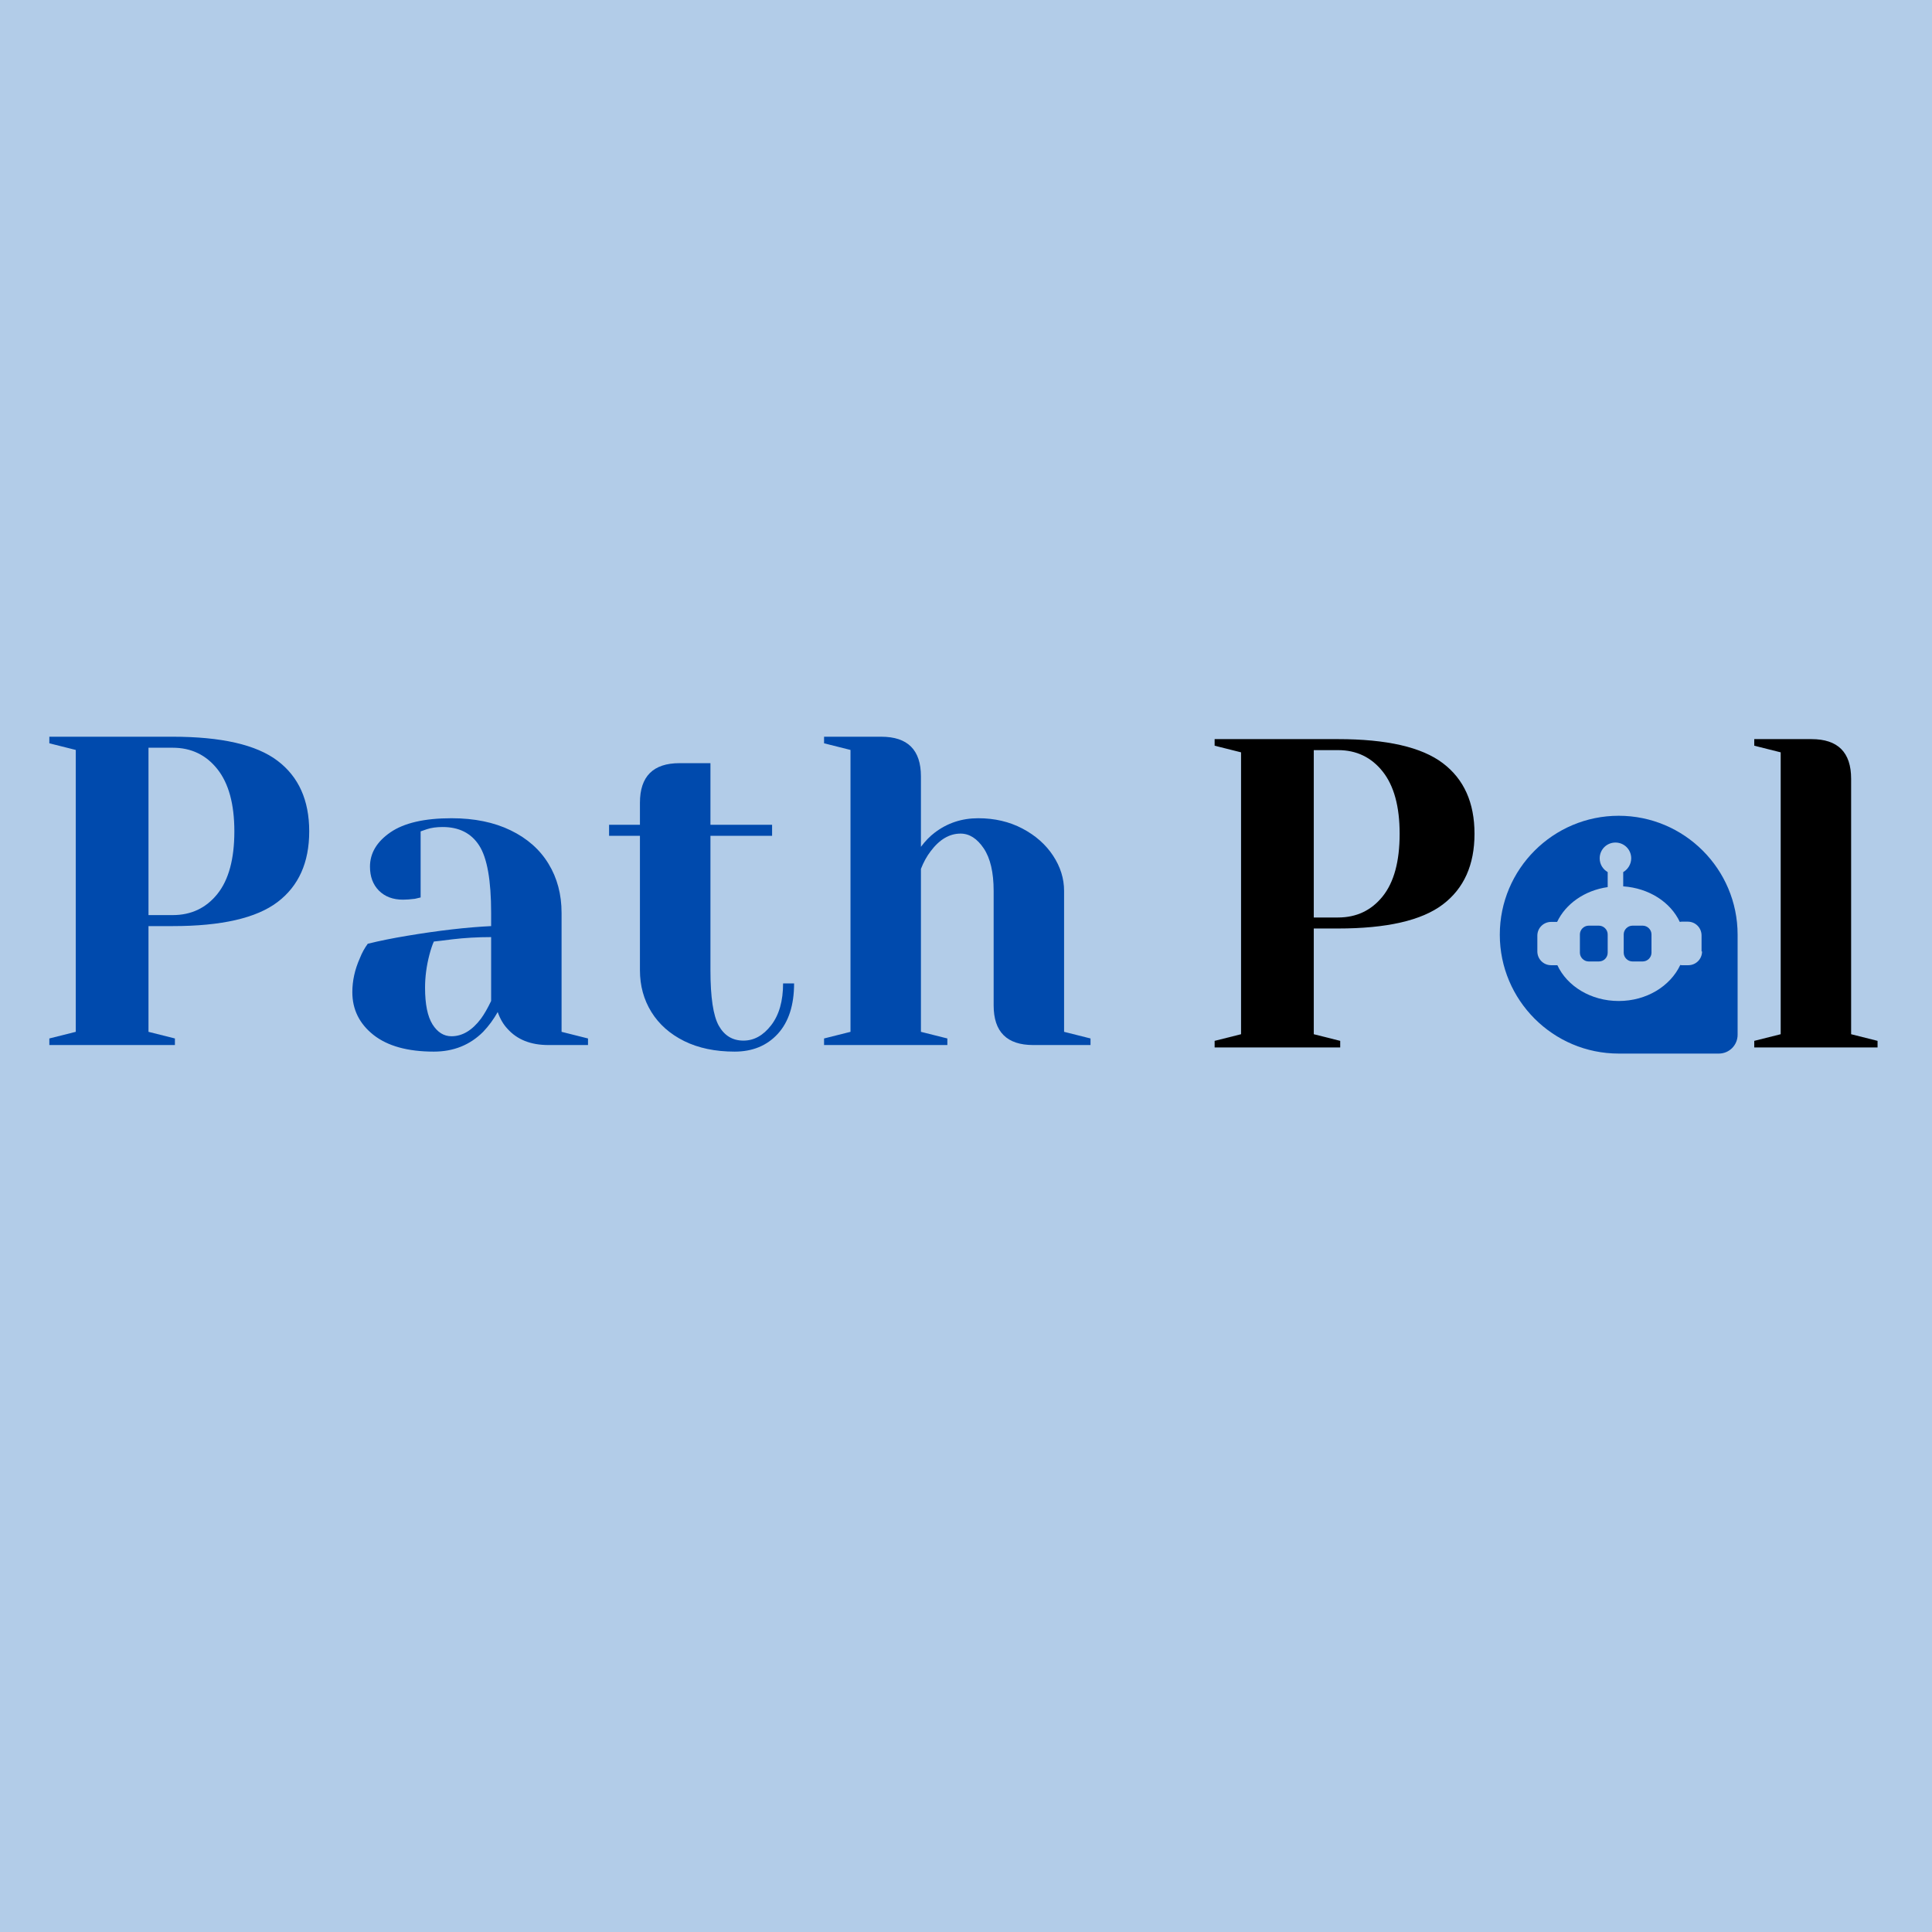 <svg xmlns="http://www.w3.org/2000/svg" xmlns:xlink="http://www.w3.org/1999/xlink" width="600" zoomAndPan="magnify" viewBox="0 0 450 450" height="600" preserveAspectRatio="xMidYMid meet" version="1.0"><defs><g/><clipPath id="6eaf5c10cf"><path d="M 349.332 190.008 L 404.84 190.008 L 404.84 245.516 L 349.332 245.516 Z M 349.332 190.008 " clip-rule="nonzero"/></clipPath></defs><rect x="-45" width="540" fill="#ffffff" y="-45" height="540" fill-opacity="1"/><rect x="-45" width="540" fill="#b2cce8" y="-45" height="540" fill-opacity="1"/><g fill="#004aad" fill-opacity="1"><g transform="translate(6.367, 243.41)"><g><path d="M 5.125 -1.531 L 11.281 -3.078 L 11.281 -68.734 L 5.125 -70.281 L 5.125 -71.812 L 33.859 -71.812 C 45.211 -71.812 53.348 -69.945 58.266 -66.219 C 63.191 -62.5 65.656 -57.016 65.656 -49.766 C 65.656 -42.516 63.191 -37.023 58.266 -33.297 C 53.348 -29.566 45.211 -27.703 33.859 -27.703 L 28.219 -27.703 L 28.219 -3.078 L 34.375 -1.531 L 34.375 0 L 5.125 0 Z M 33.859 -30.266 C 38.16 -30.266 41.629 -31.906 44.266 -35.188 C 46.898 -38.469 48.219 -43.328 48.219 -49.766 C 48.219 -56.117 46.898 -60.953 44.266 -64.266 C 41.629 -67.586 38.16 -69.25 33.859 -69.25 L 28.219 -69.25 L 28.219 -30.266 Z M 33.859 -30.266 "/></g></g></g><g fill="#004aad" fill-opacity="1"><g transform="translate(76.941, 243.41)"><g><path d="M 24.109 1.531 C 18.023 1.531 13.336 0.234 10.047 -2.359 C 6.766 -4.961 5.125 -8.281 5.125 -12.312 C 5.125 -14.977 5.707 -17.613 6.875 -20.219 C 7.352 -21.445 7.969 -22.57 8.719 -23.594 C 11.52 -24.281 14.562 -24.895 17.844 -25.438 C 25.238 -26.676 31.773 -27.43 37.453 -27.703 L 37.453 -30.781 C 37.453 -38.375 36.523 -43.602 34.672 -46.469 C 32.828 -49.344 29.988 -50.781 26.156 -50.781 C 24.719 -50.781 23.488 -50.609 22.469 -50.266 L 21.031 -49.766 L 21.031 -34.375 L 19.703 -34.062 C 18.609 -33.926 17.68 -33.859 16.922 -33.859 C 14.598 -33.859 12.734 -34.555 11.328 -35.953 C 9.93 -37.359 9.234 -39.223 9.234 -41.547 C 9.234 -44.691 10.82 -47.359 14 -49.547 C 17.188 -51.734 21.926 -52.828 28.219 -52.828 C 33.551 -52.828 38.148 -51.883 42.016 -50 C 45.879 -48.125 48.816 -45.523 50.828 -42.203 C 52.848 -38.891 53.859 -35.082 53.859 -30.781 L 53.859 -3.078 L 60.016 -1.531 L 60.016 0 L 50.781 0 C 46.676 0 43.5 -1.266 41.25 -3.797 C 40.289 -4.816 39.535 -6.113 38.984 -7.688 C 38.023 -5.977 36.895 -4.441 35.594 -3.078 C 32.52 -0.004 28.691 1.531 24.109 1.531 Z M 28.219 -2.047 C 30.75 -2.047 33.039 -3.414 35.094 -6.156 C 35.844 -7.176 36.629 -8.547 37.453 -10.266 L 37.453 -25.141 C 34.305 -25.141 31.297 -24.969 28.422 -24.625 C 26.297 -24.352 24.859 -24.18 24.109 -24.109 C 23.766 -23.359 23.422 -22.332 23.078 -21.031 C 22.398 -18.438 22.062 -15.875 22.062 -13.344 C 22.062 -9.508 22.641 -6.664 23.797 -4.812 C 24.961 -2.969 26.438 -2.047 28.219 -2.047 Z M 28.219 -2.047 "/></g></g></g><g fill="#004aad" fill-opacity="1"><g transform="translate(140.335, 243.41)"><g><path d="M 30.781 1.531 C 26.258 1.531 22.344 0.711 19.031 -0.922 C 15.719 -2.566 13.172 -4.82 11.391 -7.688 C 9.609 -10.562 8.719 -13.812 8.719 -17.438 L 8.719 -48.734 L 1.531 -48.734 L 1.531 -51.297 L 8.719 -51.297 L 8.719 -56.422 C 8.719 -62.578 11.797 -65.656 17.953 -65.656 L 25.141 -65.656 L 25.141 -51.297 L 39.5 -51.297 L 39.5 -48.734 L 25.141 -48.734 L 25.141 -17.438 C 25.141 -11.145 25.785 -6.836 27.078 -4.516 C 28.379 -2.191 30.297 -1.031 32.828 -1.031 C 35.285 -1.031 37.438 -2.223 39.281 -4.609 C 41.133 -7.004 42.062 -10.254 42.062 -14.359 L 44.625 -14.359 C 44.625 -9.297 43.359 -5.379 40.828 -2.609 C 38.297 0.148 34.945 1.531 30.781 1.531 Z M 30.781 1.531 "/></g></g></g><g fill="#004aad" fill-opacity="1"><g transform="translate(187.83, 243.41)"><g><path d="M 4.109 -1.531 L 10.266 -3.078 L 10.266 -68.734 L 4.109 -70.281 L 4.109 -71.812 L 17.438 -71.812 C 23.594 -71.812 26.672 -68.734 26.672 -62.578 L 26.672 -46.172 C 27.703 -47.535 28.766 -48.629 29.859 -49.453 C 32.797 -51.703 36.18 -52.828 40.016 -52.828 C 43.836 -52.828 47.27 -52.023 50.312 -50.422 C 53.363 -48.816 55.742 -46.711 57.453 -44.109 C 59.16 -41.516 60.016 -38.781 60.016 -35.906 L 60.016 -3.078 L 66.172 -1.531 L 66.172 0 L 52.828 0 C 46.68 0 43.609 -3.078 43.609 -9.234 L 43.609 -35.906 C 43.609 -40.219 42.836 -43.52 41.297 -45.812 C 39.754 -48.102 37.957 -49.25 35.906 -49.25 C 33.312 -49.25 30.988 -47.879 28.938 -45.141 C 28.039 -43.973 27.285 -42.602 26.672 -41.031 L 26.672 -3.078 L 32.828 -1.531 L 32.828 0 L 4.109 0 Z M 4.109 -1.531 "/></g></g></g><g fill="#000000" fill-opacity="1"><g transform="translate(277.785, 243.968)"><g><path d="M 5.125 -1.531 L 11.281 -3.078 L 11.281 -68.734 L 5.125 -70.281 L 5.125 -71.812 L 33.859 -71.812 C 45.211 -71.812 53.348 -69.945 58.266 -66.219 C 63.191 -62.5 65.656 -57.016 65.656 -49.766 C 65.656 -42.516 63.191 -37.023 58.266 -33.297 C 53.348 -29.566 45.211 -27.703 33.859 -27.703 L 28.219 -27.703 L 28.219 -3.078 L 34.375 -1.531 L 34.375 0 L 5.125 0 Z M 33.859 -30.266 C 38.16 -30.266 41.629 -31.906 44.266 -35.188 C 46.898 -38.469 48.219 -43.328 48.219 -49.766 C 48.219 -56.117 46.898 -60.953 44.266 -64.266 C 41.629 -67.586 38.16 -69.25 33.859 -69.25 L 28.219 -69.25 L 28.219 -30.266 Z M 33.859 -30.266 "/></g></g></g><g fill="#000000" fill-opacity="1"><g transform="translate(347.038, 243.968)"><g/></g></g><g fill="#000000" fill-opacity="1"><g transform="translate(375.761, 243.968)"><g/></g></g><g fill="#000000" fill-opacity="1"><g transform="translate(404.491, 243.968)"><g><path d="M 4.109 -1.531 L 10.266 -3.078 L 10.266 -68.734 L 4.109 -70.281 L 4.109 -71.812 L 17.438 -71.812 C 23.594 -71.812 26.672 -68.734 26.672 -62.578 L 26.672 -3.078 L 32.828 -1.531 L 32.828 0 L 4.109 0 Z M 4.109 -1.531 "/></g></g></g><path fill="#004aad" d="M 372.422 223.941 L 370.031 223.941 C 368.922 223.941 367.988 223.008 367.988 221.902 L 367.988 217.645 C 367.988 216.539 368.922 215.605 370.031 215.605 L 372.422 215.605 C 373.527 215.605 374.461 216.539 374.461 217.645 L 374.461 221.902 C 374.461 223.008 373.586 223.941 372.422 223.941 Z M 372.422 223.941 " fill-opacity="1" fill-rule="nonzero"/><path fill="#004aad" d="M 382.625 223.941 L 380.234 223.941 C 379.125 223.941 378.191 223.008 378.191 221.902 L 378.191 217.645 C 378.191 216.539 379.125 215.605 380.234 215.605 L 382.625 215.605 C 383.73 215.605 384.664 216.539 384.664 217.645 L 384.664 221.902 C 384.664 223.008 383.73 223.941 382.625 223.941 Z M 382.625 223.941 " fill-opacity="1" fill-rule="nonzero"/><g clip-path="url(#6eaf5c10cf)"><path fill="#004aad" d="M 377.027 190.008 C 361.75 190.008 349.332 202.426 349.332 217.703 C 349.332 232.98 361.75 245.398 377.027 245.398 L 400.348 245.398 C 402.797 245.398 404.723 243.414 404.723 241.023 L 404.723 217.703 C 404.723 202.426 392.305 190.008 377.027 190.008 Z M 396.441 221.609 C 396.441 223.418 394.984 224.816 393.234 224.816 L 391.777 224.816 C 391.66 224.816 391.488 224.816 391.371 224.758 C 389.039 229.715 383.5 233.152 377.027 233.152 C 370.555 233.152 365.016 229.715 362.742 224.816 L 361.285 224.816 C 359.477 224.816 358.078 223.359 358.078 221.609 L 358.078 217.938 C 358.078 216.129 359.535 214.73 361.285 214.73 L 362.684 214.73 C 364.668 210.531 369.098 207.383 374.461 206.625 L 374.461 203.129 C 373.355 202.484 372.598 201.32 372.598 199.922 C 372.598 197.879 374.227 196.246 376.27 196.246 C 378.309 196.246 379.941 197.879 379.941 199.922 C 379.941 201.262 379.184 202.484 378.078 203.129 L 378.078 206.449 C 384.082 206.859 389.098 210.125 391.254 214.73 C 391.371 214.73 391.543 214.672 391.66 214.672 L 393.117 214.672 C 394.926 214.672 396.324 216.129 396.324 217.879 L 396.324 221.609 Z M 396.441 221.609 " fill-opacity="1" fill-rule="nonzero"/></g></svg>